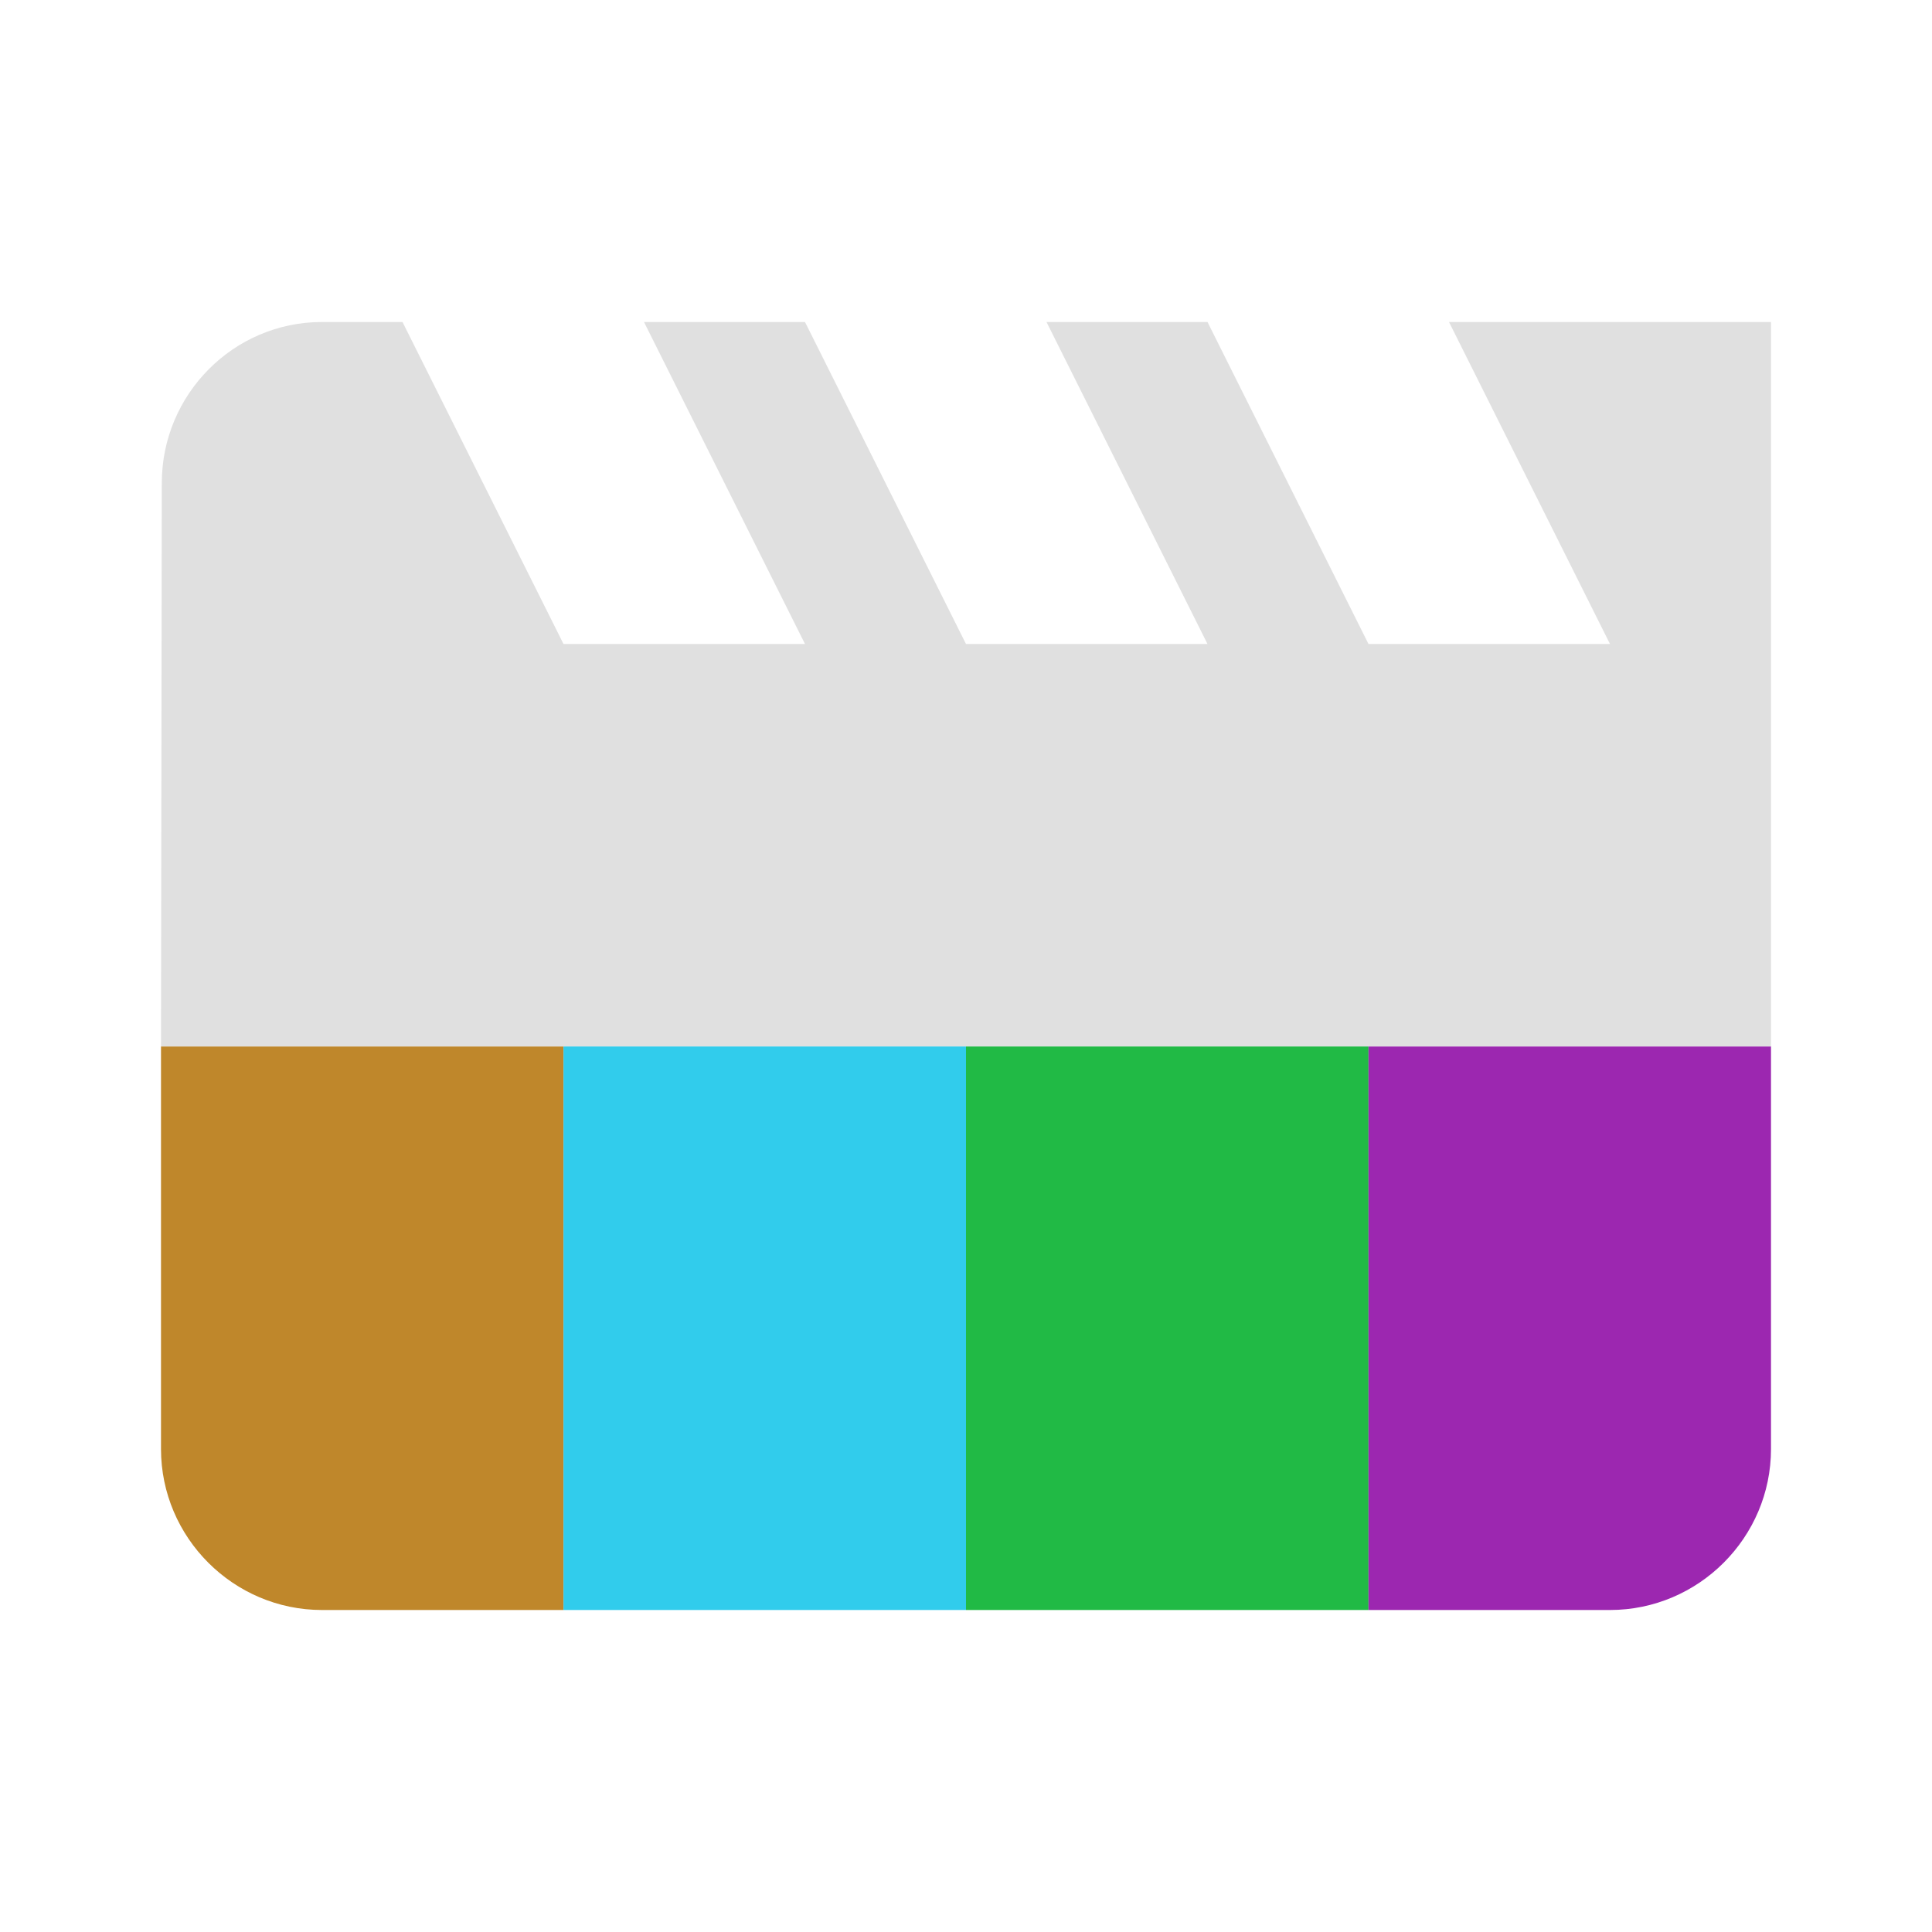 <?xml version="1.0" encoding="UTF-8" standalone="no"?>
<svg width="24px" height="24px" version="1.1" viewBox="0 0 24 24"
     xmlns="http://www.w3.org/2000/svg">
    <path d="M18 4l2 4h-3l-2-4h-2l2 4h-3l-2-4H8l2 4H7L5 4H4c-1.1 0-1.99.9-1.99 2L2 13h20V4h-4z" fill="#e0e0e0"/>
    <path d="M2 13 2 18c0 1.1.9 2 2 2h3L7 13z" fill="#bf872b"/>
    <rect x="7" y="13" width="5" height="7" fill="#31ccec"/>
    <rect x="12" y="13" width="5" height="7" fill="#21ba45"/>
    <path d="M17 13 17 20h3c1.1 0 2-.9 2-2V13z" fill="#9c27b0"/>
</svg>

